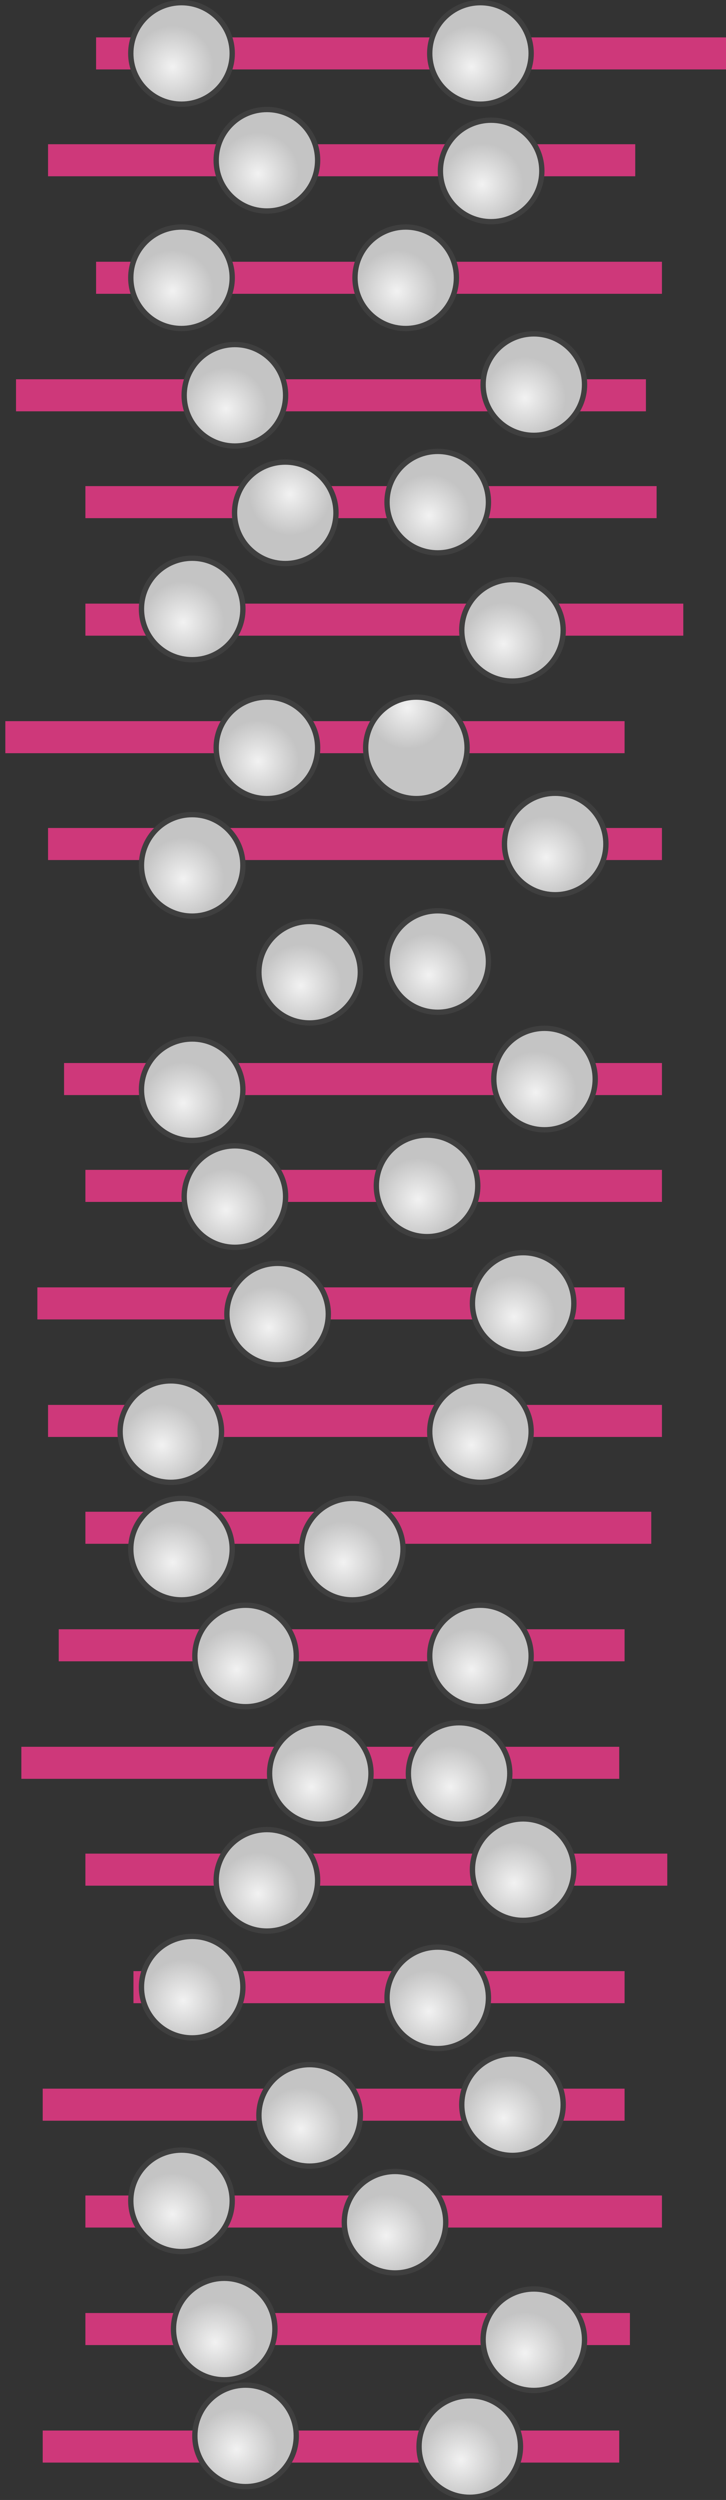 <svg width="68" height="234" viewBox="0 0 68 234" fill="none" xmlns="http://www.w3.org/2000/svg">
<rect x="0" y="0" width="68" height="234" fill="#333333" stroke="none"/>
<path d="M9 5H68" stroke="#CE387A" stroke-width="3"/>
<path d="M4.5 15H59.5" stroke="#CE387A" stroke-width="3"/>
<path d="M9 26H62" stroke="#CE387A" stroke-width="3"/>
<path d="M1.5 37H60.5" stroke="#CE387A" stroke-width="3"/>
<path d="M8 47H61.5" stroke="#CE387A" stroke-width="3"/>
<path d="M8 58H64" stroke="#CE387A" stroke-width="3"/>
<path d="M0.5 69H58.5" stroke="#CE387A" stroke-width="3"/>
<path d="M4.5 79H62" stroke="#CE387A" stroke-width="3"/>
<path d="M6 101H62" stroke="#CE387A" stroke-width="3"/>
<path d="M8 111H62" stroke="#CE387A" stroke-width="3"/>
<path d="M3.5 122H58.5" stroke="#CE387A" stroke-width="3"/>
<path d="M4.5 133H62" stroke="#CE387A" stroke-width="3"/>
<path d="M8 143H61" stroke="#CE387A" stroke-width="3"/>
<path d="M5.5 154H58.5" stroke="#CE387A" stroke-width="3"/>
<path d="M2 165H58" stroke="#CE387A" stroke-width="3"/>
<path d="M8 175H62.5" stroke="#CE387A" stroke-width="3"/>
<path d="M12.5 186H58.5" stroke="#CE387A" stroke-width="3"/>
<path d="M4 197H58.5" stroke="#CE387A" stroke-width="3"/>
<path d="M8 207H62" stroke="#CE387A" stroke-width="3"/>
<path d="M8 218H59" stroke="#CE387A" stroke-width="3"/>
<path d="M4 229H58" stroke="#CE387A" stroke-width="3"/>
<circle cx="17" cy="5" r="4.75" fill="url(#paint0_radial_4377_288725)" stroke="#3F3F3F" stroke-width="0.5"/>
<circle cx="45" cy="5" r="4.75" fill="url(#paint1_radial_4377_288725)" stroke="#3F3F3F" stroke-width="0.5"/>
<circle cx="25" cy="15" r="4.75" fill="url(#paint2_radial_4377_288725)" stroke="#3F3F3F" stroke-width="0.5"/>
<circle cx="46" cy="16" r="4.75" fill="url(#paint3_radial_4377_288725)" stroke="#3F3F3F" stroke-width="0.5"/>
<circle cx="17" cy="26" r="4.75" fill="url(#paint4_radial_4377_288725)" stroke="#3F3F3F" stroke-width="0.5"/>
<circle cx="22" cy="37" r="4.75" fill="url(#paint5_radial_4377_288725)" stroke="#3F3F3F" stroke-width="0.5"/>
<circle cx="50" cy="36" r="4.75" fill="url(#paint6_radial_4377_288725)" stroke="#3F3F3F" stroke-width="0.5"/>
<circle cx="41" cy="47" r="4.75" fill="url(#paint7_radial_4377_288725)" stroke="#3F3F3F" stroke-width="0.5"/>
<path d="M31.469 48C31.469 50.623 29.342 52.75 26.719 52.75C24.095 52.75 21.969 50.623 21.969 48C21.969 45.377 24.095 43.25 26.719 43.25C29.342 43.25 31.469 45.377 31.469 48Z" fill="url(#paint8_radial_4377_288725)" stroke="#3F3F3F" stroke-width="0.5"/>
<circle cx="18" cy="57" r="4.75" fill="url(#paint9_radial_4377_288725)" stroke="#3F3F3F" stroke-width="0.5"/>
<circle cx="48" cy="59" r="4.75" fill="url(#paint10_radial_4377_288725)" stroke="#3F3F3F" stroke-width="0.5"/>
<circle cx="25" cy="70" r="4.75" fill="url(#paint11_radial_4377_288725)" stroke="#3F3F3F" stroke-width="0.5"/>
<path d="M43.75 70C43.75 72.623 41.623 74.75 39 74.75C36.377 74.75 34.25 72.623 34.25 70C34.25 67.377 36.377 65.25 39 65.25C41.623 65.25 43.75 67.377 43.75 70Z" fill="url(#paint12_radial_4377_288725)" stroke="#3F3F3F" stroke-width="0.5"/>
<circle cx="18" cy="81" r="4.75" fill="url(#paint13_radial_4377_288725)" stroke="#3F3F3F" stroke-width="0.5"/>
<circle cx="52" cy="79" r="4.75" fill="url(#paint14_radial_4377_288725)" stroke="#3F3F3F" stroke-width="0.5"/>
<circle cx="29" cy="91" r="4.75" fill="url(#paint15_radial_4377_288725)" stroke="#3F3F3F" stroke-width="0.5"/>
<circle cx="41" cy="90" r="4.75" fill="url(#paint16_radial_4377_288725)" stroke="#3F3F3F" stroke-width="0.5"/>
<circle cx="18" cy="102" r="4.75" fill="url(#paint17_radial_4377_288725)" stroke="#3F3F3F" stroke-width="0.5"/>
<circle cx="51" cy="101" r="4.75" fill="url(#paint18_radial_4377_288725)" stroke="#3F3F3F" stroke-width="0.5"/>
<circle cx="22" cy="112" r="4.75" fill="url(#paint19_radial_4377_288725)" stroke="#3F3F3F" stroke-width="0.5"/>
<circle cx="40" cy="111" r="4.75" fill="url(#paint20_radial_4377_288725)" stroke="#3F3F3F" stroke-width="0.5"/>
<circle cx="26" cy="123" r="4.75" fill="url(#paint21_radial_4377_288725)" stroke="#3F3F3F" stroke-width="0.5"/>
<circle cx="16" cy="134" r="4.75" fill="url(#paint22_radial_4377_288725)" stroke="#3F3F3F" stroke-width="0.5"/>
<circle cx="49" cy="122" r="4.75" fill="url(#paint23_radial_4377_288725)" stroke="#3F3F3F" stroke-width="0.5"/>
<circle cx="45" cy="134" r="4.75" fill="url(#paint24_radial_4377_288725)" stroke="#3F3F3F" stroke-width="0.5"/>
<circle cx="17" cy="145" r="4.75" fill="url(#paint25_radial_4377_288725)" stroke="#3F3F3F" stroke-width="0.5"/>
<circle cx="33" cy="145" r="4.75" fill="url(#paint26_radial_4377_288725)" stroke="#3F3F3F" stroke-width="0.5"/>
<circle cx="23" cy="155" r="4.75" fill="url(#paint27_radial_4377_288725)" stroke="#3F3F3F" stroke-width="0.5"/>
<circle cx="45" cy="155" r="4.75" fill="url(#paint28_radial_4377_288725)" stroke="#3F3F3F" stroke-width="0.5"/>
<circle cx="30" cy="166" r="4.75" fill="url(#paint29_radial_4377_288725)" stroke="#3F3F3F" stroke-width="0.5"/>
<circle cx="43" cy="166" r="4.75" fill="url(#paint30_radial_4377_288725)" stroke="#3F3F3F" stroke-width="0.5"/>
<circle cx="25" cy="176" r="4.75" fill="url(#paint31_radial_4377_288725)" stroke="#3F3F3F" stroke-width="0.5"/>
<circle cx="49" cy="175" r="4.75" fill="url(#paint32_radial_4377_288725)" stroke="#3F3F3F" stroke-width="0.5"/>
<circle cx="18" cy="186" r="4.75" fill="url(#paint33_radial_4377_288725)" stroke="#3F3F3F" stroke-width="0.5"/>
<circle cx="29" cy="198" r="4.75" fill="url(#paint34_radial_4377_288725)" stroke="#3F3F3F" stroke-width="0.5"/>
<circle cx="48" cy="197" r="4.75" fill="url(#paint35_radial_4377_288725)" stroke="#3F3F3F" stroke-width="0.5"/>
<circle cx="17" cy="206" r="4.75" fill="url(#paint36_radial_4377_288725)" stroke="#3F3F3F" stroke-width="0.5"/>
<circle cx="37" cy="208" r="4.75" fill="url(#paint37_radial_4377_288725)" stroke="#3F3F3F" stroke-width="0.5"/>
<circle cx="21" cy="218" r="4.75" fill="url(#paint38_radial_4377_288725)" stroke="#3F3F3F" stroke-width="0.5"/>
<circle cx="50" cy="219" r="4.75" fill="url(#paint39_radial_4377_288725)" stroke="#3F3F3F" stroke-width="0.5"/>
<circle cx="44" cy="229" r="4.75" fill="url(#paint40_radial_4377_288725)" stroke="#3F3F3F" stroke-width="0.5"/>
<circle cx="23" cy="228" r="4.75" fill="url(#paint41_radial_4377_288725)" stroke="#3F3F3F" stroke-width="0.5"/>
<circle cx="41" cy="187" r="4.75" fill="url(#paint42_radial_4377_288725)" stroke="#3F3F3F" stroke-width="0.5"/>
<circle cx="38" cy="26" r="4.75" fill="url(#paint43_radial_4377_288725)" stroke="#3F3F3F" stroke-width="0.5"/>
<defs>
<radialGradient id="paint0_radial_4377_288725" cx="0" cy="0" r="1" gradientUnits="userSpaceOnUse" gradientTransform="translate(16.167 6.25) rotate(77.471) scale(3.841)">
<stop stop-color="#F2F2F2"/>
<stop offset="1" stop-color="#C4C4C4"/>
</radialGradient>
<radialGradient id="paint1_radial_4377_288725" cx="0" cy="0" r="1" gradientUnits="userSpaceOnUse" gradientTransform="translate(44.167 6.25) rotate(77.471) scale(3.841)">
<stop stop-color="#F2F2F2"/>
<stop offset="1" stop-color="#C4C4C4"/>
</radialGradient>
<radialGradient id="paint2_radial_4377_288725" cx="0" cy="0" r="1" gradientUnits="userSpaceOnUse" gradientTransform="translate(24.167 16.25) rotate(77.471) scale(3.841)">
<stop stop-color="#F2F2F2"/>
<stop offset="1" stop-color="#C4C4C4"/>
</radialGradient>
<radialGradient id="paint3_radial_4377_288725" cx="0" cy="0" r="1" gradientUnits="userSpaceOnUse" gradientTransform="translate(45.167 17.25) rotate(77.471) scale(3.841)">
<stop stop-color="#F2F2F2"/>
<stop offset="1" stop-color="#C4C4C4"/>
</radialGradient>
<radialGradient id="paint4_radial_4377_288725" cx="0" cy="0" r="1" gradientUnits="userSpaceOnUse" gradientTransform="translate(16.167 27.25) rotate(77.471) scale(3.841)">
<stop stop-color="#F2F2F2"/>
<stop offset="1" stop-color="#C4C4C4"/>
</radialGradient>
<radialGradient id="paint5_radial_4377_288725" cx="0" cy="0" r="1" gradientUnits="userSpaceOnUse" gradientTransform="translate(21.167 38.25) rotate(77.471) scale(3.841)">
<stop stop-color="#F2F2F2"/>
<stop offset="1" stop-color="#C4C4C4"/>
</radialGradient>
<radialGradient id="paint6_radial_4377_288725" cx="0" cy="0" r="1" gradientUnits="userSpaceOnUse" gradientTransform="translate(49.167 37.25) rotate(77.471) scale(3.841)">
<stop stop-color="#F2F2F2"/>
<stop offset="1" stop-color="#C4C4C4"/>
</radialGradient>
<radialGradient id="paint7_radial_4377_288725" cx="0" cy="0" r="1" gradientUnits="userSpaceOnUse" gradientTransform="translate(40.167 48.25) rotate(77.471) scale(3.841)">
<stop stop-color="#F2F2F2"/>
<stop offset="1" stop-color="#C4C4C4"/>
</radialGradient>
<radialGradient id="paint8_radial_4377_288725" cx="0" cy="0" r="1" gradientUnits="userSpaceOnUse" gradientTransform="translate(27.167 46.25) rotate(77.471) scale(3.841)">
<stop stop-color="#F2F2F2"/>
<stop offset="1" stop-color="#C4C4C4"/>
</radialGradient>
<radialGradient id="paint9_radial_4377_288725" cx="0" cy="0" r="1" gradientUnits="userSpaceOnUse" gradientTransform="translate(17.167 58.25) rotate(77.471) scale(3.841)">
<stop stop-color="#F2F2F2"/>
<stop offset="1" stop-color="#C4C4C4"/>
</radialGradient>
<radialGradient id="paint10_radial_4377_288725" cx="0" cy="0" r="1" gradientUnits="userSpaceOnUse" gradientTransform="translate(47.167 60.25) rotate(77.471) scale(3.841)">
<stop stop-color="#F2F2F2"/>
<stop offset="1" stop-color="#C4C4C4"/>
</radialGradient>
<radialGradient id="paint11_radial_4377_288725" cx="0" cy="0" r="1" gradientUnits="userSpaceOnUse" gradientTransform="translate(24.167 71.25) rotate(77.471) scale(3.841)">
<stop stop-color="#F2F2F2"/>
<stop offset="1" stop-color="#C4C4C4"/>
</radialGradient>
<radialGradient id="paint12_radial_4377_288725" cx="0" cy="0" r="1" gradientUnits="userSpaceOnUse" gradientTransform="translate(38.167 66.25) rotate(77.471) scale(3.841)">
<stop stop-color="#F2F2F2"/>
<stop offset="1" stop-color="#C4C4C4"/>
</radialGradient>
<radialGradient id="paint13_radial_4377_288725" cx="0" cy="0" r="1" gradientUnits="userSpaceOnUse" gradientTransform="translate(17.167 82.25) rotate(77.471) scale(3.841)">
<stop stop-color="#F2F2F2"/>
<stop offset="1" stop-color="#C4C4C4"/>
</radialGradient>
<radialGradient id="paint14_radial_4377_288725" cx="0" cy="0" r="1" gradientUnits="userSpaceOnUse" gradientTransform="translate(51.167 80.25) rotate(77.471) scale(3.841)">
<stop stop-color="#F2F2F2"/>
<stop offset="1" stop-color="#C4C4C4"/>
</radialGradient>
<radialGradient id="paint15_radial_4377_288725" cx="0" cy="0" r="1" gradientUnits="userSpaceOnUse" gradientTransform="translate(28.167 92.25) rotate(77.471) scale(3.841)">
<stop stop-color="#F2F2F2"/>
<stop offset="1" stop-color="#C4C4C4"/>
</radialGradient>
<radialGradient id="paint16_radial_4377_288725" cx="0" cy="0" r="1" gradientUnits="userSpaceOnUse" gradientTransform="translate(40.167 91.25) rotate(77.471) scale(3.841)">
<stop stop-color="#F2F2F2"/>
<stop offset="1" stop-color="#C4C4C4"/>
</radialGradient>
<radialGradient id="paint17_radial_4377_288725" cx="0" cy="0" r="1" gradientUnits="userSpaceOnUse" gradientTransform="translate(17.167 103.25) rotate(77.471) scale(3.841)">
<stop stop-color="#F2F2F2"/>
<stop offset="1" stop-color="#C4C4C4"/>
</radialGradient>
<radialGradient id="paint18_radial_4377_288725" cx="0" cy="0" r="1" gradientUnits="userSpaceOnUse" gradientTransform="translate(50.167 102.25) rotate(77.471) scale(3.841)">
<stop stop-color="#F2F2F2"/>
<stop offset="1" stop-color="#C4C4C4"/>
</radialGradient>
<radialGradient id="paint19_radial_4377_288725" cx="0" cy="0" r="1" gradientUnits="userSpaceOnUse" gradientTransform="translate(21.167 113.25) rotate(77.471) scale(3.841)">
<stop stop-color="#F2F2F2"/>
<stop offset="1" stop-color="#C4C4C4"/>
</radialGradient>
<radialGradient id="paint20_radial_4377_288725" cx="0" cy="0" r="1" gradientUnits="userSpaceOnUse" gradientTransform="translate(39.167 112.25) rotate(77.471) scale(3.841)">
<stop stop-color="#F2F2F2"/>
<stop offset="1" stop-color="#C4C4C4"/>
</radialGradient>
<radialGradient id="paint21_radial_4377_288725" cx="0" cy="0" r="1" gradientUnits="userSpaceOnUse" gradientTransform="translate(25.167 124.25) rotate(77.471) scale(3.841)">
<stop stop-color="#F2F2F2"/>
<stop offset="1" stop-color="#C4C4C4"/>
</radialGradient>
<radialGradient id="paint22_radial_4377_288725" cx="0" cy="0" r="1" gradientUnits="userSpaceOnUse" gradientTransform="translate(15.167 135.25) rotate(77.471) scale(3.841)">
<stop stop-color="#F2F2F2"/>
<stop offset="1" stop-color="#C4C4C4"/>
</radialGradient>
<radialGradient id="paint23_radial_4377_288725" cx="0" cy="0" r="1" gradientUnits="userSpaceOnUse" gradientTransform="translate(48.167 123.25) rotate(77.471) scale(3.841)">
<stop stop-color="#F2F2F2"/>
<stop offset="1" stop-color="#C4C4C4"/>
</radialGradient>
<radialGradient id="paint24_radial_4377_288725" cx="0" cy="0" r="1" gradientUnits="userSpaceOnUse" gradientTransform="translate(44.167 135.25) rotate(77.471) scale(3.841)">
<stop stop-color="#F2F2F2"/>
<stop offset="1" stop-color="#C4C4C4"/>
</radialGradient>
<radialGradient id="paint25_radial_4377_288725" cx="0" cy="0" r="1" gradientUnits="userSpaceOnUse" gradientTransform="translate(16.167 146.25) rotate(77.471) scale(3.841)">
<stop stop-color="#F2F2F2"/>
<stop offset="1" stop-color="#C4C4C4"/>
</radialGradient>
<radialGradient id="paint26_radial_4377_288725" cx="0" cy="0" r="1" gradientUnits="userSpaceOnUse" gradientTransform="translate(32.167 146.25) rotate(77.471) scale(3.841)">
<stop stop-color="#F2F2F2"/>
<stop offset="1" stop-color="#C4C4C4"/>
</radialGradient>
<radialGradient id="paint27_radial_4377_288725" cx="0" cy="0" r="1" gradientUnits="userSpaceOnUse" gradientTransform="translate(22.167 156.25) rotate(77.471) scale(3.841)">
<stop stop-color="#F2F2F2"/>
<stop offset="1" stop-color="#C4C4C4"/>
</radialGradient>
<radialGradient id="paint28_radial_4377_288725" cx="0" cy="0" r="1" gradientUnits="userSpaceOnUse" gradientTransform="translate(44.167 156.25) rotate(77.471) scale(3.841)">
<stop stop-color="#F2F2F2"/>
<stop offset="1" stop-color="#C4C4C4"/>
</radialGradient>
<radialGradient id="paint29_radial_4377_288725" cx="0" cy="0" r="1" gradientUnits="userSpaceOnUse" gradientTransform="translate(29.167 167.25) rotate(77.471) scale(3.841)">
<stop stop-color="#F2F2F2"/>
<stop offset="1" stop-color="#C4C4C4"/>
</radialGradient>
<radialGradient id="paint30_radial_4377_288725" cx="0" cy="0" r="1" gradientUnits="userSpaceOnUse" gradientTransform="translate(42.167 167.25) rotate(77.471) scale(3.841)">
<stop stop-color="#F2F2F2"/>
<stop offset="1" stop-color="#C4C4C4"/>
</radialGradient>
<radialGradient id="paint31_radial_4377_288725" cx="0" cy="0" r="1" gradientUnits="userSpaceOnUse" gradientTransform="translate(24.167 177.25) rotate(77.471) scale(3.841)">
<stop stop-color="#F2F2F2"/>
<stop offset="1" stop-color="#C4C4C4"/>
</radialGradient>
<radialGradient id="paint32_radial_4377_288725" cx="0" cy="0" r="1" gradientUnits="userSpaceOnUse" gradientTransform="translate(48.167 176.25) rotate(77.471) scale(3.841)">
<stop stop-color="#F2F2F2"/>
<stop offset="1" stop-color="#C4C4C4"/>
</radialGradient>
<radialGradient id="paint33_radial_4377_288725" cx="0" cy="0" r="1" gradientUnits="userSpaceOnUse" gradientTransform="translate(17.167 187.25) rotate(77.471) scale(3.841)">
<stop stop-color="#F2F2F2"/>
<stop offset="1" stop-color="#C4C4C4"/>
</radialGradient>
<radialGradient id="paint34_radial_4377_288725" cx="0" cy="0" r="1" gradientUnits="userSpaceOnUse" gradientTransform="translate(28.167 199.25) rotate(77.471) scale(3.841)">
<stop stop-color="#F2F2F2"/>
<stop offset="1" stop-color="#C4C4C4"/>
</radialGradient>
<radialGradient id="paint35_radial_4377_288725" cx="0" cy="0" r="1" gradientUnits="userSpaceOnUse" gradientTransform="translate(47.167 198.25) rotate(77.471) scale(3.841)">
<stop stop-color="#F2F2F2"/>
<stop offset="1" stop-color="#C4C4C4"/>
</radialGradient>
<radialGradient id="paint36_radial_4377_288725" cx="0" cy="0" r="1" gradientUnits="userSpaceOnUse" gradientTransform="translate(16.167 207.25) rotate(77.471) scale(3.841)">
<stop stop-color="#F2F2F2"/>
<stop offset="1" stop-color="#C4C4C4"/>
</radialGradient>
<radialGradient id="paint37_radial_4377_288725" cx="0" cy="0" r="1" gradientUnits="userSpaceOnUse" gradientTransform="translate(36.167 209.25) rotate(77.471) scale(3.841)">
<stop stop-color="#F2F2F2"/>
<stop offset="1" stop-color="#C4C4C4"/>
</radialGradient>
<radialGradient id="paint38_radial_4377_288725" cx="0" cy="0" r="1" gradientUnits="userSpaceOnUse" gradientTransform="translate(20.167 219.25) rotate(77.471) scale(3.841)">
<stop stop-color="#F2F2F2"/>
<stop offset="1" stop-color="#C4C4C4"/>
</radialGradient>
<radialGradient id="paint39_radial_4377_288725" cx="0" cy="0" r="1" gradientUnits="userSpaceOnUse" gradientTransform="translate(49.167 220.25) rotate(77.471) scale(3.841)">
<stop stop-color="#F2F2F2"/>
<stop offset="1" stop-color="#C4C4C4"/>
</radialGradient>
<radialGradient id="paint40_radial_4377_288725" cx="0" cy="0" r="1" gradientUnits="userSpaceOnUse" gradientTransform="translate(43.167 230.25) rotate(77.471) scale(3.841)">
<stop stop-color="#F2F2F2"/>
<stop offset="1" stop-color="#C4C4C4"/>
</radialGradient>
<radialGradient id="paint41_radial_4377_288725" cx="0" cy="0" r="1" gradientUnits="userSpaceOnUse" gradientTransform="translate(22.167 229.25) rotate(77.471) scale(3.841)">
<stop stop-color="#F2F2F2"/>
<stop offset="1" stop-color="#C4C4C4"/>
</radialGradient>
<radialGradient id="paint42_radial_4377_288725" cx="0" cy="0" r="1" gradientUnits="userSpaceOnUse" gradientTransform="translate(40.167 188.25) rotate(77.471) scale(3.841)">
<stop stop-color="#F2F2F2"/>
<stop offset="1" stop-color="#C4C4C4"/>
</radialGradient>
<radialGradient id="paint43_radial_4377_288725" cx="0" cy="0" r="1" gradientUnits="userSpaceOnUse" gradientTransform="translate(37.167 27.25) rotate(77.471) scale(3.841)">
<stop stop-color="#F2F2F2"/>
<stop offset="1" stop-color="#C4C4C4"/>
</radialGradient>
</defs>
</svg>
